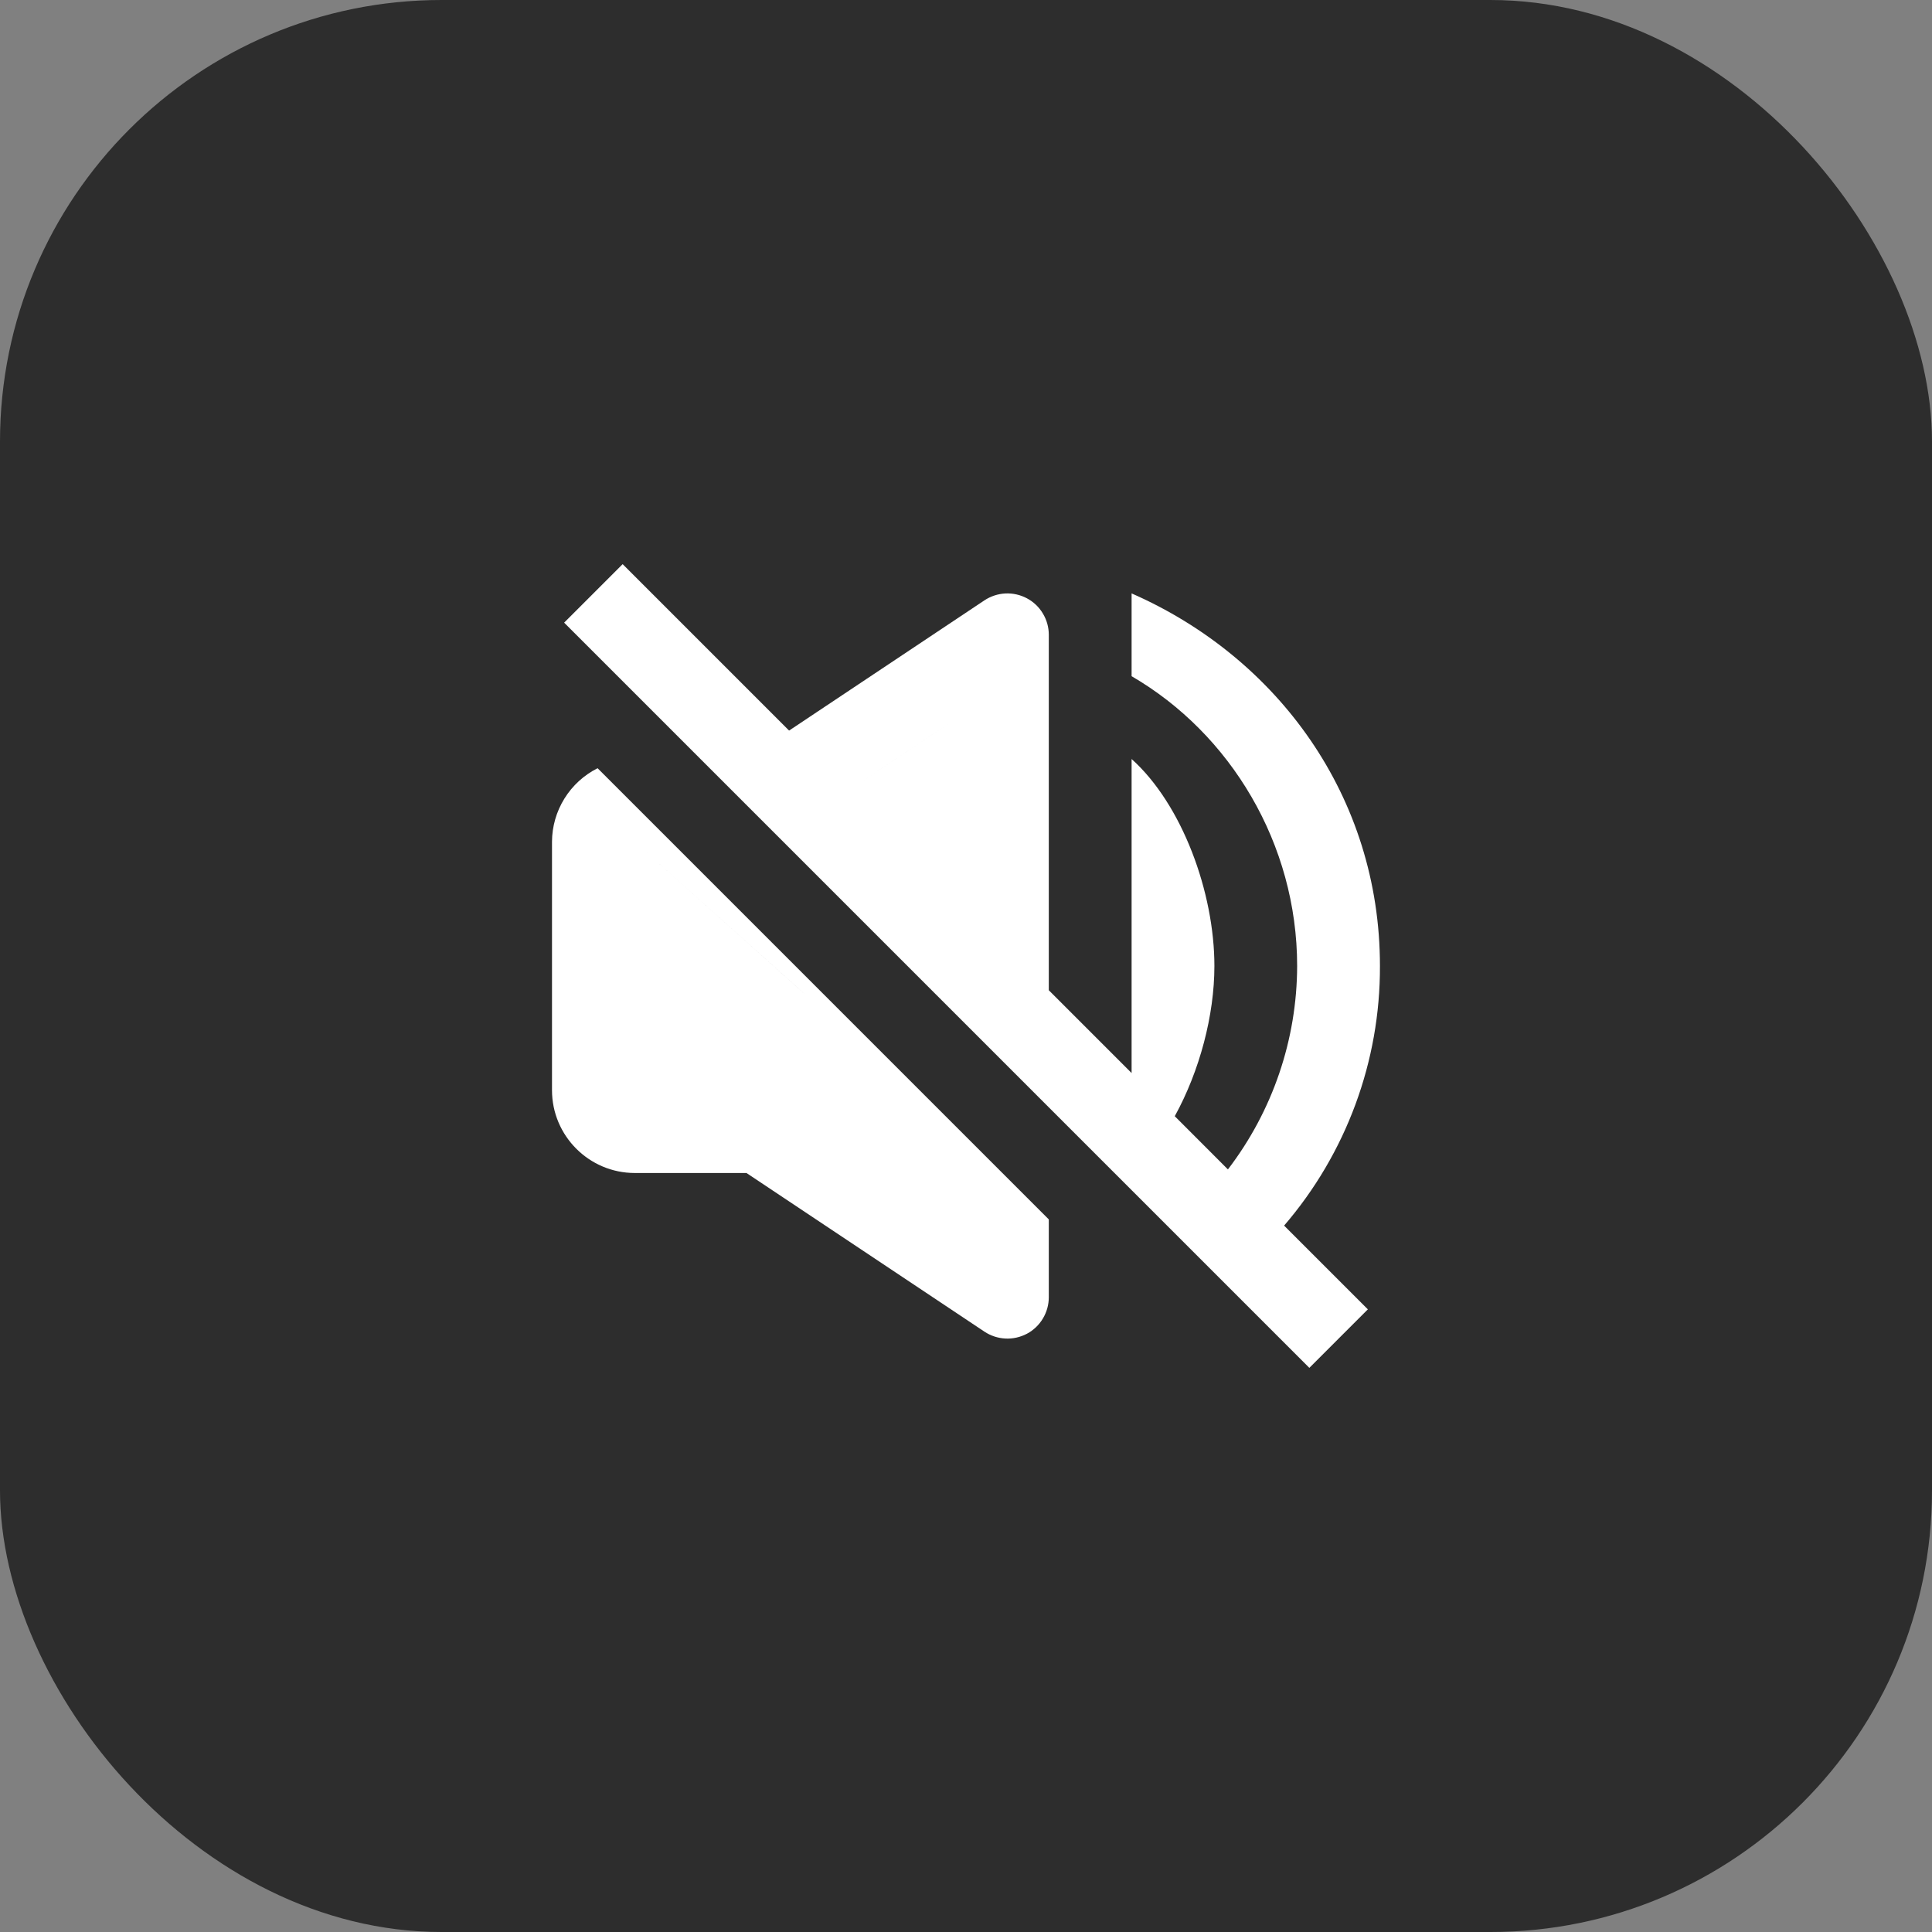 <svg width="35" height="35" viewBox="0 0 35 35" fill="none" xmlns="http://www.w3.org/2000/svg">
    <rect x="0" y="0" width="35" height="35" fill="#808080" stroke="none"/>
    <rect width="35" height="35" rx="8" fill="#121212" fill-opacity="0.75"/>
    <g clip-path="url(#clip0_1764_245)">
        <path d="M24.78 23.72L23.263 22.203C24.388 20.895 25.005 19.225 24.999 17.5C24.999 14.432 23.145 11.91 20.5 10.75V12.25C22.29 13.29 23.499 15.285 23.499 17.5C23.496 18.832 23.055 20.127 22.245 21.185L21.282 20.221C21.733 19.402 22 18.392 22 17.5C22 16.172 21.419 14.575 20.5 13.75V19.439L19 17.939V11.5C19 11.364 18.963 11.231 18.893 11.115C18.824 10.998 18.724 10.903 18.604 10.839C18.484 10.775 18.35 10.745 18.214 10.751C18.079 10.758 17.947 10.801 17.834 10.876L14.295 13.235L11.28 10.22L10.22 11.28L23.72 24.78L24.78 23.72ZM17.5 12.901L16.438 13.609L15.377 14.316L17.5 12.901ZM11.5 21.25H13.523L17.834 24.124C17.947 24.199 18.078 24.242 18.214 24.249C18.349 24.256 18.484 24.225 18.604 24.162C18.724 24.098 18.824 24.002 18.893 23.886C18.963 23.769 19 23.636 19 23.5V22.091L17.5 20.591L14.541 17.975L14.166 19.876C14.148 19.863 14.5 20 14.105 19.851C14.016 19.803 13.6 20.009 13.5 20C13.476 19.998 17.75 22.341 14.5 20L14.541 17.975L11.5 15.25L17.834 20.925L10.826 13.917C10.579 14.041 10.371 14.231 10.225 14.467C10.079 14.702 10.001 14.973 10 15.25V19.75C10 20.577 10.673 21.25 11.5 21.25Z" fill="white"/>
    </g>
    <defs>
        <clipPath id="clip0_1764_245">
            <rect width="15" height="15" fill="white" transform="translate(10 10)"/>
        </clipPath>
    </defs>
</svg>

